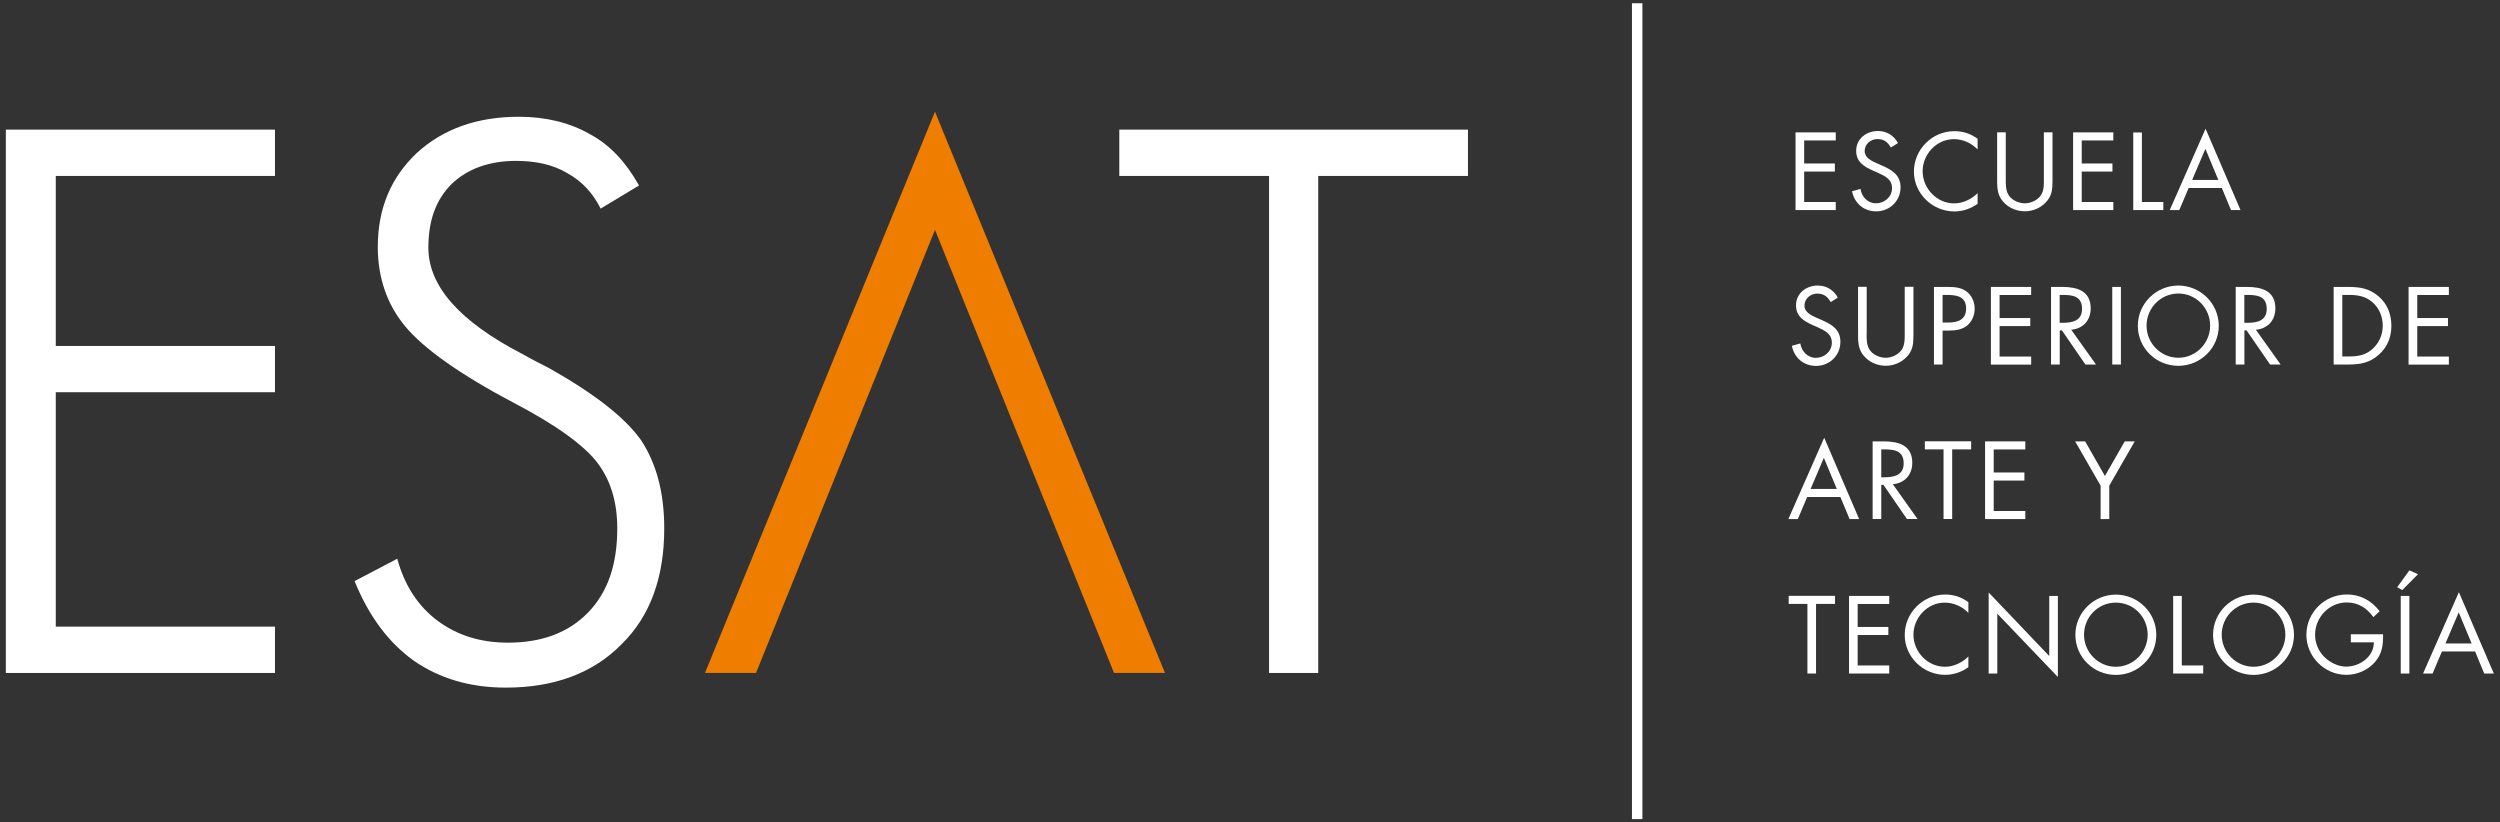 <svg width="152" height="50" viewBox="0 0 152 50" fill="none" xmlns="http://www.w3.org/2000/svg">
<rect x="0" y="0" width="152" height="50" fill="#333333" stroke="none"/>
<g clip-path="url(#clip0_16_902)">
<path d="M42.861 40.916L56.847 6.792L70.832 40.916H67.733L56.847 13.975L45.965 40.916H42.861Z" fill="#EF7D00"/>
<path d="M0.356 40.916V7.881H16.718V10.698H3.391V21.035H16.718V23.847H3.391V38.099H16.718V40.916H0.356Z" fill="white"/>
<path d="M21.559 35.332L24.154 33.97C24.594 35.599 25.431 36.871 26.619 37.753C27.807 38.629 29.213 39.074 30.886 39.074C32.956 39.074 34.584 38.456 35.767 37.228C36.956 35.995 37.53 34.322 37.53 32.124C37.53 30.54 37.134 29.218 36.342 28.163C35.55 27.109 33.876 25.876 31.282 24.515C27.941 22.758 25.743 21.173 24.644 19.852C23.545 18.535 22.97 16.906 22.97 15.015C22.97 12.683 23.762 10.792 25.347 9.297C26.931 7.847 28.995 7.099 31.549 7.099C33.178 7.099 34.629 7.451 35.861 8.154C37.094 8.812 38.059 9.866 38.852 11.277L36.52 12.683C36.035 11.718 35.376 11.015 34.495 10.53C33.614 10 32.559 9.782 31.371 9.782C29.743 9.782 28.426 10.262 27.456 11.188C26.49 12.154 26.045 13.431 26.045 15.059C26.045 17.391 27.936 19.545 31.762 21.525C32.465 21.921 32.995 22.183 33.347 22.361C36.163 23.946 38.01 25.396 38.975 26.762C39.901 28.168 40.386 29.926 40.386 32.129C40.386 35.074 39.55 37.451 37.792 39.168C36.074 40.926 33.698 41.807 30.753 41.807C28.555 41.807 26.708 41.238 25.168 40.178C23.624 39.069 22.436 37.485 21.559 35.332Z" fill="white"/>
<path d="M77.158 40.916V10.698H68.054V7.881H89.252V10.698H80.148V40.916H77.158Z" fill="white"/>
<path d="M99.54 0.198V49.802" stroke="white" stroke-width="0.635"/>
<path d="M109.168 8.049H111.614V8.539H109.693V9.94H111.559V10.431H109.693V12.282H111.614V12.772H109.168V8.049Z" fill="white"/>
<path d="M114.965 8.97C114.777 8.644 114.549 8.455 114.153 8.455C113.733 8.455 113.371 8.757 113.371 9.188C113.371 9.594 113.792 9.782 114.109 9.926L114.421 10.064C115.035 10.332 115.554 10.639 115.554 11.391C115.554 12.218 114.891 12.851 114.074 12.851C113.317 12.851 112.752 12.361 112.604 11.629L113.119 11.485C113.188 11.965 113.554 12.361 114.064 12.361C114.569 12.361 115.035 11.975 115.035 11.441C115.035 10.891 114.604 10.703 114.168 10.5L113.881 10.376C113.332 10.129 112.856 9.847 112.856 9.168C112.856 8.436 113.475 7.965 114.178 7.965C114.703 7.965 115.148 8.233 115.396 8.698L114.965 8.97Z" fill="white"/>
<path d="M120.238 9.084C119.861 8.698 119.342 8.46 118.797 8.46C117.743 8.46 116.896 9.376 116.896 10.411C116.896 11.45 117.752 12.366 118.812 12.366C119.342 12.366 119.866 12.114 120.238 11.742V12.391C119.832 12.683 119.332 12.856 118.827 12.856C117.495 12.856 116.366 11.772 116.366 10.435C116.366 9.084 117.475 7.975 118.827 7.975C119.351 7.975 119.817 8.124 120.238 8.44V9.084Z" fill="white"/>
<path d="M121.951 10.861C121.951 11.213 121.936 11.614 122.158 11.911C122.366 12.198 122.767 12.361 123.109 12.361C123.446 12.361 123.817 12.203 124.035 11.941C124.287 11.643 124.267 11.228 124.267 10.856V8.044H124.792V11C124.792 11.515 124.757 11.921 124.381 12.307C124.054 12.658 123.584 12.846 123.109 12.846C122.668 12.846 122.208 12.678 121.891 12.366C121.475 11.97 121.426 11.54 121.426 11V8.044H121.951V10.861V10.861Z" fill="white"/>
<path d="M126.045 8.049H128.49V8.539H126.569V9.94H128.436V10.431H126.569V12.282H128.49V12.772H126.045V8.049Z" fill="white"/>
<path d="M130.228 12.282H131.53V12.772H129.703V8.054H130.228V12.282Z" fill="white"/>
<path d="M133.069 11.431L132.5 12.772H131.921L134.099 7.827L136.223 12.772H135.644L135.089 11.431H133.069ZM134.089 9.049L133.282 10.941H134.876L134.089 9.049Z" fill="white"/>
<path d="M111.307 18.366C111.119 18.04 110.891 17.851 110.495 17.851C110.074 17.851 109.713 18.153 109.713 18.584C109.713 18.99 110.134 19.178 110.45 19.322L110.767 19.46C111.381 19.728 111.896 20.035 111.896 20.787C111.896 21.614 111.233 22.247 110.416 22.247C109.658 22.247 109.094 21.757 108.946 21.025L109.46 20.881C109.53 21.361 109.901 21.757 110.406 21.757C110.911 21.757 111.376 21.371 111.376 20.837C111.376 20.287 110.946 20.099 110.51 19.896L110.223 19.772C109.673 19.525 109.198 19.238 109.198 18.564C109.198 17.832 109.817 17.361 110.52 17.361C111.045 17.361 111.49 17.629 111.738 18.094L111.307 18.366Z" fill="white"/>
<path d="M113.49 20.252C113.49 20.604 113.475 21.005 113.698 21.302C113.906 21.589 114.302 21.752 114.649 21.752C114.985 21.752 115.356 21.594 115.574 21.332C115.822 21.035 115.807 20.619 115.807 20.247V17.436H116.337V20.391C116.337 20.906 116.302 21.312 115.926 21.698C115.599 22.049 115.129 22.238 114.654 22.238C114.208 22.238 113.753 22.069 113.436 21.757C113.02 21.361 112.97 20.931 112.97 20.391V17.436H113.495V20.252H113.49Z" fill="white"/>
<path d="M118.109 22.163H117.584V17.445H118.361C118.767 17.445 119.188 17.455 119.53 17.698C119.881 17.94 120.059 18.356 120.059 18.772C120.059 19.153 119.906 19.539 119.609 19.787C119.292 20.049 118.881 20.099 118.49 20.099H118.109V22.163ZM118.109 19.609H118.46C119.045 19.609 119.54 19.435 119.54 18.757C119.54 17.99 118.921 17.93 118.307 17.93H118.109V19.609Z" fill="white"/>
<path d="M121.045 17.445H123.495V17.935H121.574V19.336H123.441V19.826H121.574V21.678H123.495V22.168H121.045V17.445Z" fill="white"/>
<path d="M125.228 22.163H124.703V17.445H125.386C126.282 17.445 127.114 17.683 127.114 18.747C127.114 19.475 126.654 19.985 125.931 20.049L127.436 22.163H126.792L125.366 20.089H125.233V22.163H125.228ZM125.228 19.628H125.391C125.985 19.628 126.589 19.515 126.589 18.782C126.589 18.005 126.02 17.93 125.386 17.93H125.228V19.628Z" fill="white"/>
<path d="M128.951 22.163H128.426V17.445H128.951V22.163Z" fill="white"/>
<path d="M134.901 19.807C134.901 21.163 133.787 22.242 132.441 22.242C131.094 22.242 129.98 21.168 129.98 19.807C129.98 18.455 131.094 17.361 132.441 17.361C133.787 17.361 134.901 18.455 134.901 19.807ZM130.51 19.802C130.51 20.866 131.376 21.752 132.446 21.752C133.515 21.752 134.376 20.861 134.376 19.802C134.376 18.733 133.525 17.846 132.446 17.846C131.366 17.846 130.51 18.733 130.51 19.802Z" fill="white"/>
<path d="M136.455 22.163H135.931V17.445H136.614C137.51 17.445 138.342 17.683 138.342 18.747C138.342 19.475 137.881 19.985 137.158 20.049L138.663 22.163H138.02L136.594 20.089H136.46V22.163H136.455ZM136.455 19.628H136.619C137.213 19.628 137.817 19.515 137.817 18.782C137.817 18.005 137.247 17.93 136.614 17.93H136.455V19.628Z" fill="white"/>
<path d="M141.881 17.445H142.772C143.48 17.445 144.054 17.539 144.614 18.015C145.153 18.475 145.396 19.109 145.396 19.812C145.396 20.5 145.149 21.109 144.629 21.569C144.064 22.069 143.5 22.163 142.762 22.163H141.886V17.445H141.881ZM142.792 21.673C143.371 21.673 143.852 21.594 144.282 21.183C144.668 20.822 144.871 20.326 144.871 19.802C144.871 19.262 144.663 18.742 144.257 18.386C143.827 18.005 143.347 17.93 142.792 17.93H142.411V21.673H142.792V21.673Z" fill="white"/>
<path d="M146.441 17.445H148.891V17.935H146.97V19.336H148.837V19.826H146.97V21.678H148.891V22.168H146.441V17.445Z" fill="white"/>
<path d="M109.876 30.218L109.307 31.559H108.733L110.911 26.614L113.035 31.559H112.455L111.896 30.218H109.876ZM110.891 27.837L110.084 29.728H111.678L110.891 27.837Z" fill="white"/>
<path d="M114.381 31.554H113.856V26.836H114.54C115.436 26.836 116.267 27.074 116.267 28.138C116.267 28.866 115.807 29.376 115.084 29.44L116.584 31.554H115.941L114.515 29.48H114.381V31.554ZM114.381 29.02H114.545C115.139 29.02 115.743 28.906 115.743 28.173C115.743 27.396 115.173 27.322 114.54 27.322H114.381V29.02Z" fill="white"/>
<path d="M118.693 31.554H118.168V27.322H117.03V26.831H119.846V27.322H118.693V31.554Z" fill="white"/>
<path d="M120.693 26.836H123.139V27.326H121.218V28.727H123.084V29.218H121.218V31.069H123.139V31.559H120.693V26.836Z" fill="white"/>
<path d="M126.168 26.836H126.777L127.98 28.94L129.183 26.836H129.792L128.243 29.529V31.559H127.718V29.529L126.168 26.836Z" fill="white"/>
<path d="M110.416 40.95H109.891V36.718H108.752V36.227H111.569V36.718H110.416V40.95Z" fill="white"/>
<path d="M112.421 36.232H114.866V36.722H112.946V38.119H114.812V38.609H112.946V40.46H114.866V40.95H112.421V36.232Z" fill="white"/>
<path d="M119.678 37.262C119.302 36.876 118.782 36.639 118.238 36.639C117.188 36.639 116.337 37.554 116.337 38.589C116.337 39.629 117.193 40.539 118.252 40.539C118.787 40.539 119.302 40.287 119.678 39.916V40.564C119.272 40.861 118.767 41.03 118.267 41.03C116.936 41.03 115.807 39.946 115.807 38.609C115.807 37.257 116.916 36.148 118.267 36.148C118.792 36.148 119.257 36.302 119.678 36.614V37.262Z" fill="white"/>
<path d="M120.916 36.03L124.594 39.886V36.233H125.119V41.163L121.436 37.312V40.951H120.911V36.03H120.916Z" fill="white"/>
<path d="M131.104 38.599C131.104 39.96 129.99 41.035 128.643 41.035C127.297 41.035 126.183 39.96 126.183 38.599C126.183 37.247 127.297 36.153 128.643 36.153C129.985 36.148 131.104 37.247 131.104 38.599ZM126.708 38.589C126.708 39.653 127.574 40.539 128.643 40.539C129.713 40.539 130.579 39.653 130.579 38.589C130.579 37.52 129.728 36.639 128.643 36.639C127.559 36.639 126.708 37.52 126.708 38.589Z" fill="white"/>
<path d="M132.653 40.46H133.955V40.95H132.129V36.232H132.653V40.46Z" fill="white"/>
<path d="M139.475 38.599C139.475 39.96 138.361 41.035 137.015 41.035C135.668 41.035 134.554 39.96 134.554 38.599C134.554 37.247 135.668 36.153 137.015 36.153C138.361 36.148 139.475 37.247 139.475 38.599ZM135.079 38.589C135.079 39.653 135.946 40.539 137.015 40.539C138.084 40.539 138.95 39.653 138.95 38.589C138.95 37.52 138.099 36.639 137.015 36.639C135.931 36.639 135.079 37.52 135.079 38.589Z" fill="white"/>
<path d="M144.891 38.579C144.901 39.218 144.832 39.743 144.406 40.243C143.975 40.743 143.317 41.03 142.658 41.03C141.332 41.03 140.228 39.926 140.228 38.599C140.228 37.248 141.327 36.144 142.688 36.144C143.515 36.144 144.183 36.515 144.683 37.163L144.302 37.52C143.906 36.965 143.376 36.629 142.683 36.629C141.609 36.629 140.757 37.535 140.757 38.599C140.757 39.099 140.955 39.574 141.307 39.931C141.653 40.277 142.148 40.53 142.648 40.53C143.47 40.53 144.332 39.931 144.332 39.054H142.931V38.564H144.891V38.579Z" fill="white"/>
<path d="M147.015 34.911L146.059 35.876L145.748 35.703L146.49 34.678L147.015 34.911ZM146.49 40.95H145.965V36.233H146.49V40.95Z" fill="white"/>
<path d="M148.47 39.609L147.901 40.95H147.322L149.5 36.005L151.624 40.95H151.04L150.485 39.609H148.47ZM149.49 37.233L148.683 39.124H150.277L149.49 37.233Z" fill="white"/>
</g>
<defs>
<clipPath id="clip0_16_902">
<rect width="151.98" height="50" fill="white"/>
</clipPath>
</defs>
</svg>
